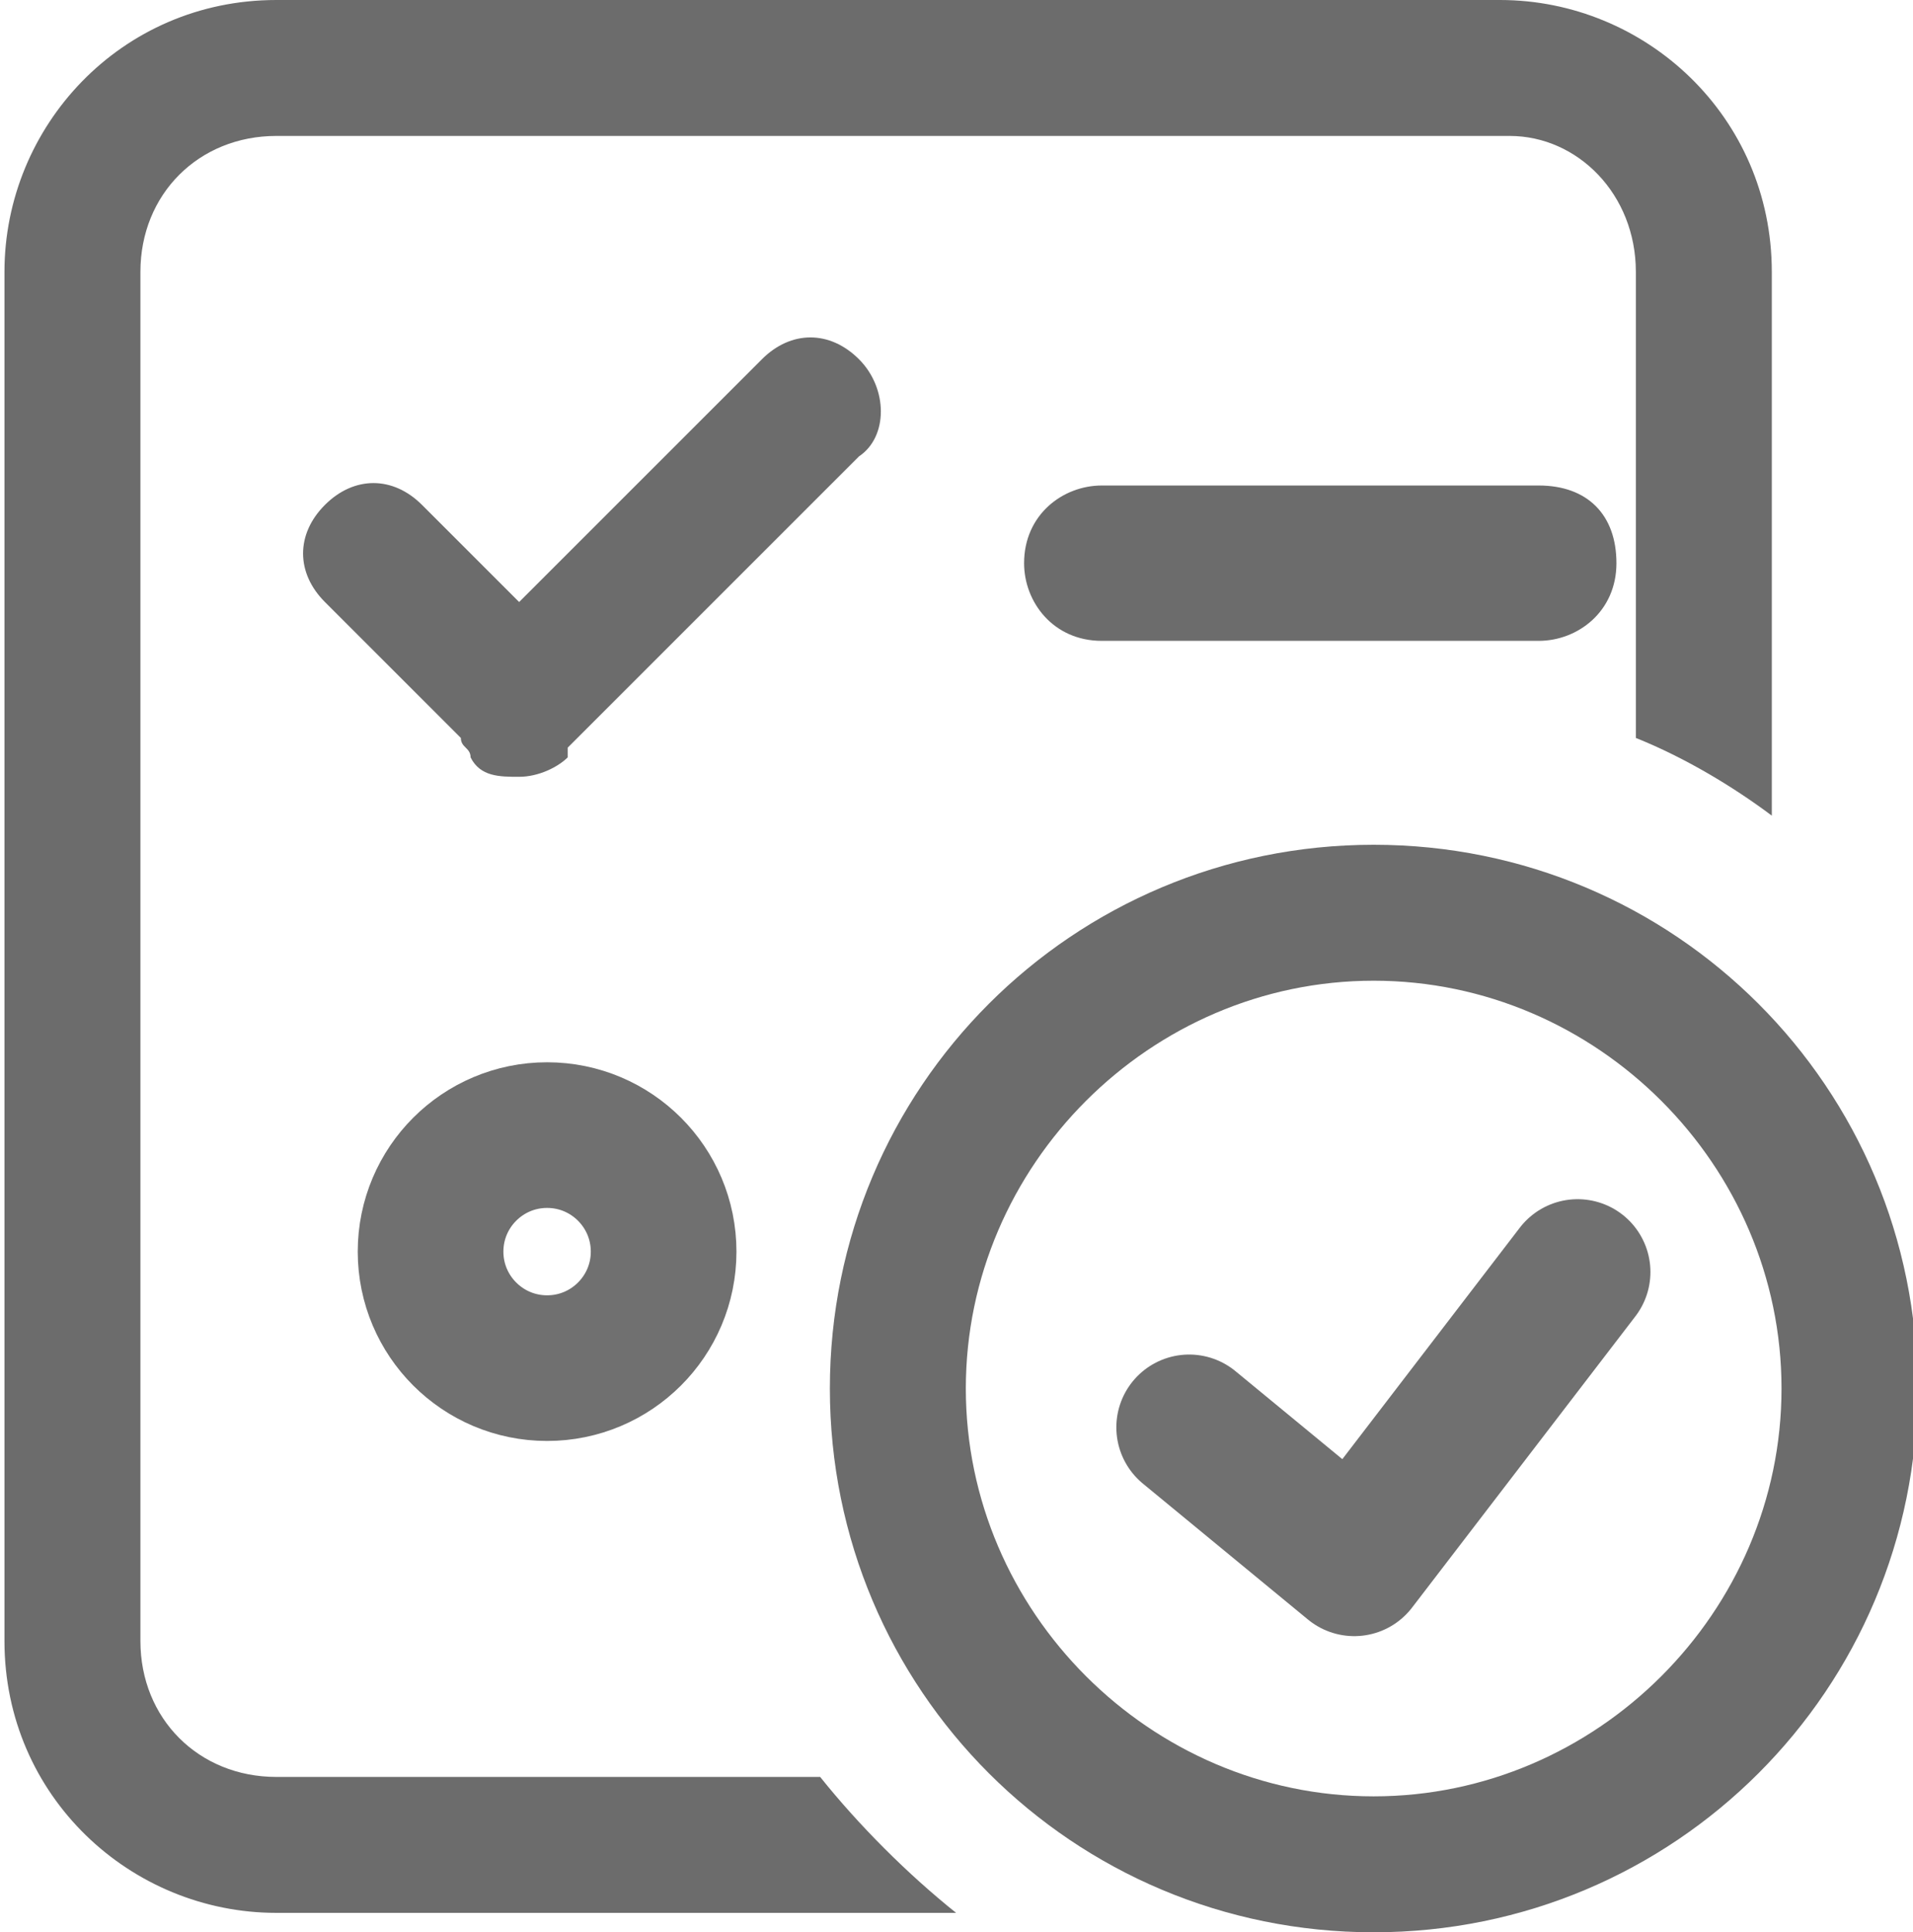 <?xml version="1.0" encoding="utf-8"?>
<!-- Generator: Adobe Illustrator 23.1.1, SVG Export Plug-In . SVG Version: 6.00 Build 0)  -->
<svg version="1.1" id="图层_1" xmlns="http://www.w3.org/2000/svg" xmlns:xlink="http://www.w3.org/1999/xlink" x="0px" y="0px"
	 viewBox="0 0 19.7 19.9" style="enable-background:new 0 0 19.7 19.9;" xml:space="preserve">
<style type="text/css">
	.st0{fill:#6C6C6C;}
	.st1{fill:none;stroke:#707070;stroke-width:1.5;stroke-linecap:round;stroke-linejoin:round;}
	.st2{fill:none;}
	.st3{fill:none;stroke:#707070;stroke-width:1.5;}
</style>
<g id="创建任务" transform="translate(-0.154)">
	<path id="路径_1022" class="st0" d="M8.6,18.3H3c-0.8,0-1.4-0.6-1.4-1.4c0,0,0,0,0,0V2.8C1.6,2,2.2,1.4,3,1.4h12.7
		C16.4,1.4,17,2,17,2.8c0,0,0,0,0,0v4.8c0.5,0.2,1,0.5,1.4,0.8V2.8c0-1.6-1.3-2.8-2.8-2.8H3C1.4,0,0.2,1.3,0.2,2.8v14.1
		c0,1.6,1.3,2.8,2.8,2.8H10C9.5,19.3,9,18.8,8.6,18.3z"/>
	<path id="路径_1023" class="st0" d="M14.3,8.7c-3.1,0-5.6,2.5-5.6,5.6c0,3.1,2.5,5.6,5.6,5.6c3.1,0,5.6-2.5,5.6-5.6
		C19.9,11.2,17.4,8.7,14.3,8.7L14.3,8.7z M14.3,18.5c-2.3,0-4.2-1.9-4.2-4.2c0-2.3,1.9-4.2,4.2-4.2c2.3,0,4.2,1.9,4.2,4.2
		c0,0,0,0,0,0C18.5,16.6,16.6,18.5,14.3,18.5L14.3,18.5L14.3,18.5z"/>
	<path id="路径_1024" class="st0" d="M9,3.7C8.7,3.4,8.3,3.4,8,3.7L5.5,6.2l-1-1c-0.3-0.3-0.7-0.3-1,0c-0.3,0.3-0.3,0.7,0,1
		c0,0,0,0,0,0l1.4,1.4c0,0.1,0.1,0.1,0.1,0.2C5.1,8,5.3,8,5.5,8C5.7,8,5.9,7.9,6,7.8c0,0,0,0,0-0.1l3-3C9.3,4.5,9.3,4,9,3.7
		C9,3.7,9,3.7,9,3.7L9,3.7z M11.5,5c-0.4,0-0.8,0.3-0.8,0.8c0,0.4,0.3,0.8,0.8,0.8c0,0,0,0,0,0H16c0.4,0,0.8-0.3,0.8-0.8
		C16.8,5.3,16.5,5,16,5H11.5z"/>
	<polyline id="直线_46_2_" class="st1" points="16.4,13.1 14.1,16.1 12.4,14.7 	"/>
	<g id="椭圆_33" transform="translate(3.788 10.89)">
		<circle class="st2" cx="2" cy="2" r="2"/>
		<circle class="st3" cx="2" cy="2" r="1.2"/>
	</g>
</g>
</svg>
